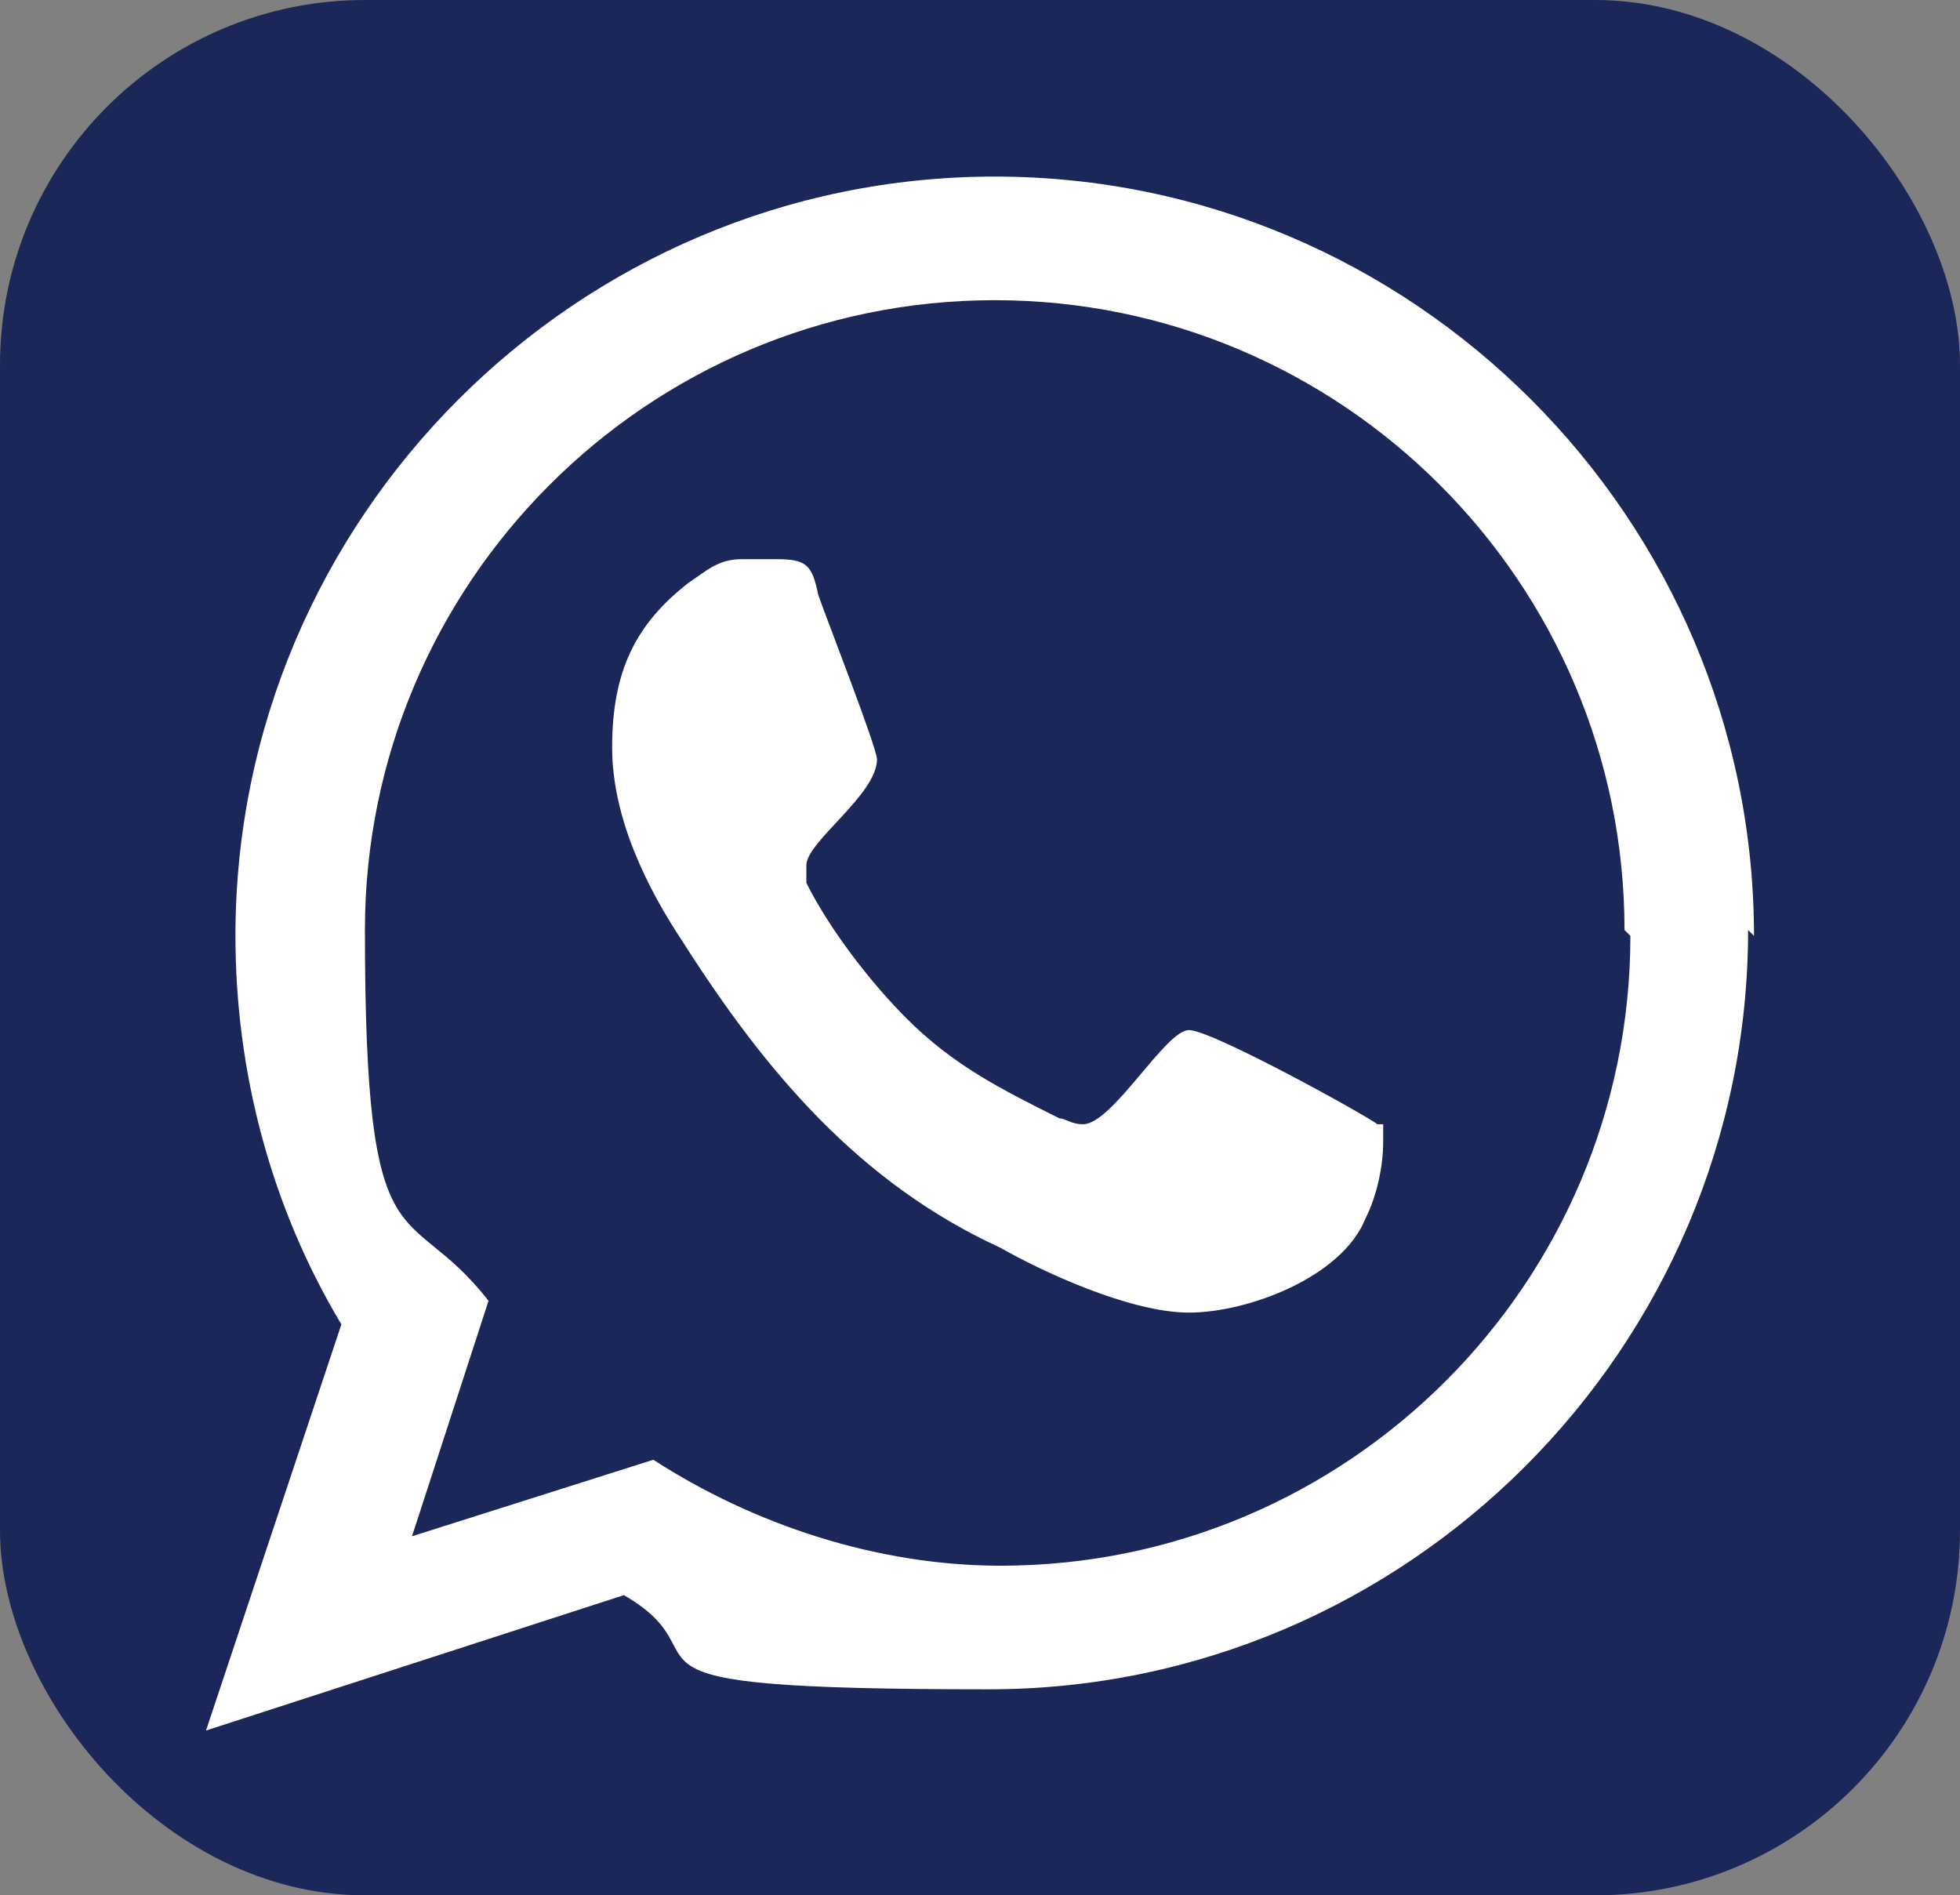 <?xml version="1.0" encoding="UTF-8"?>
<svg id="Layer_2" data-name="Layer 2" xmlns="http://www.w3.org/2000/svg" version="1.1" viewBox="0 0 33.3 32.2">
  <rect x="0" y="0" width="33.3" height="32.2" fill="#808080" stroke="none"/>
  <defs>
    <style>
      .cls-1 {
        fill: #1a2758;
      }

      .cls-1, .cls-2 {
        stroke-width: 0px;
      }

      .cls-2 {
        fill: #fff;
      }
    </style>
  </defs>
  <g id="Layer_1-2" data-name="Layer 1-2">
    <g>
      <rect class="cls-1" width="33.3" height="32.2" rx="6.2" ry="6.2"/>
      <path class="cls-2" d="M29.7,15.8c0,7.1-5.8,12.9-12.9,12.9s-4.3-.5-6.2-1.6l-7.1,2.3,2.3-6.9c-1.2-2-1.8-4.3-1.8-6.6,0-7.1,5.8-12.9,12.9-12.9s12.9,5.8,12.9,12.9h0ZM27.6,15.8c0-5.9-4.8-10.7-10.7-10.7S6.2,9.9,6.2,15.8s.7,4.5,2.1,6.3l-1.3,4,4.1-1.3c1.7,1.1,3.8,1.8,5.9,1.8,5.9,0,10.7-4.8,10.7-10.7h0ZM23.5,19.1c0,0,0,.2,0,.3,0,.4-.1.9-.3,1.3-.4,1-2,1.6-3,1.6s-2.5-.7-3.2-1.1c-2.4-1.1-4-3-5.4-5.2-.6-.9-1.2-2.1-1.2-3.3h0c0-1.3.4-2.1,1.3-2.8.3-.2.5-.4.9-.4s.4,0,.6,0c.5,0,.6.1.7.6.1.3,1,2.6,1,2.8,0,.6-1.2,1.4-1.2,1.8s0,.2,0,.3c.4.8,1.1,1.7,1.7,2.3.8.8,1.6,1.2,2.6,1.7.1,0,.2.1.4.1.5,0,1.4-1.6,1.8-1.6s3.1,1.5,3.2,1.6h0Z"/>
    </g>
  </g>
</svg>